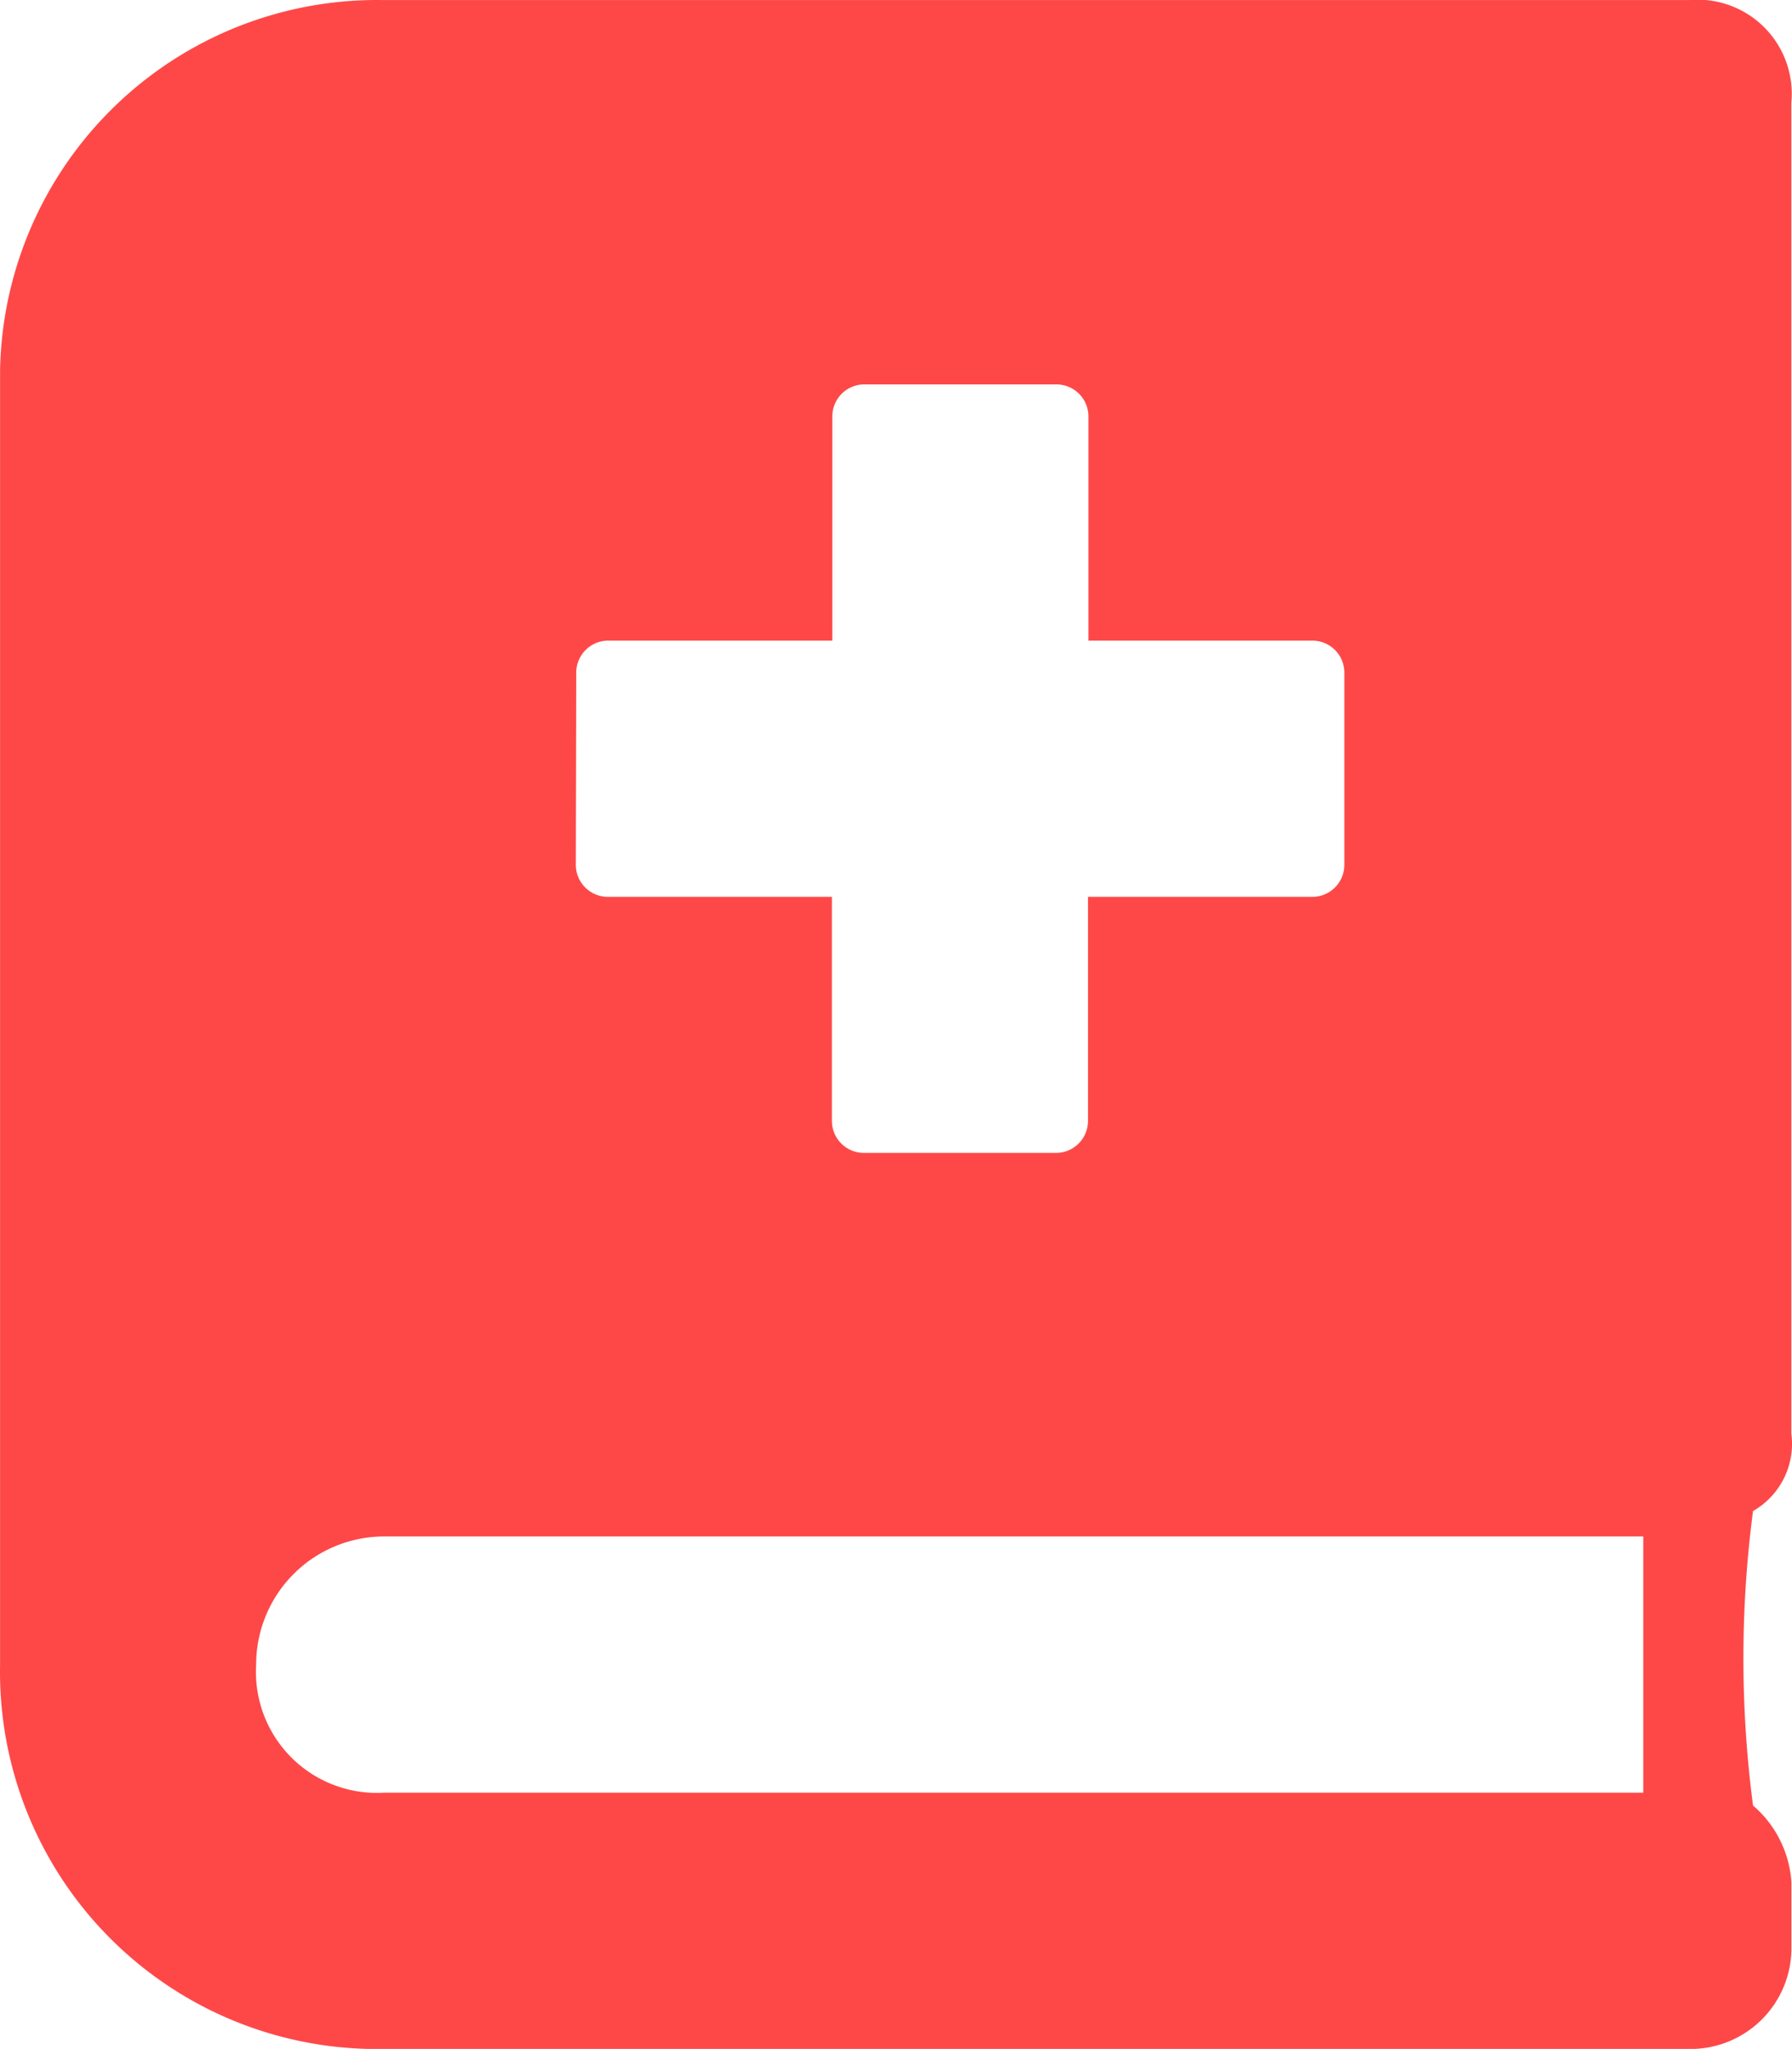 <svg xmlns="http://www.w3.org/2000/svg" width="25.192" height="28.788" viewBox="0 0 25.192 28.788">
  <path id="Path_4" data-name="Path 4" d="M25.182,20.15V1.444A1.324,1.324,0,0,0,23.744,0H5.4A5.3,5.3,0,0,0,0,5.2c0,.067,0,.135,0,.2V23.388a5.3,5.3,0,0,0,5.2,5.4q.1,0,.2,0H23.744a1.418,1.418,0,0,0,1.439-1.4c0-.014,0-.028,0-.042v-.9a1.554,1.554,0,0,0-.54-1.079,15.921,15.921,0,0,1,0-4.137,1.088,1.088,0,0,0,.54-1.08ZM8.1,9.448A.45.45,0,0,1,8.544,9H11.7V5.85a.45.45,0,0,1,.45-.45h2.7a.45.45,0,0,1,.45.45V9h3.148a.45.45,0,0,1,.45.45v2.7a.45.45,0,0,1-.45.45H15.294v3.148a.45.45,0,0,1-.45.45h-2.7a.45.45,0,0,1-.45-.45V12.6H8.544a.45.45,0,0,1-.45-.45Zm15,15.739H5.4a1.7,1.7,0,0,1-1.8-1.8,1.8,1.8,0,0,1,1.8-1.8H23.1Z" transform="translate(0.001 0.001)" fill="#fe4848"/>
</svg>
